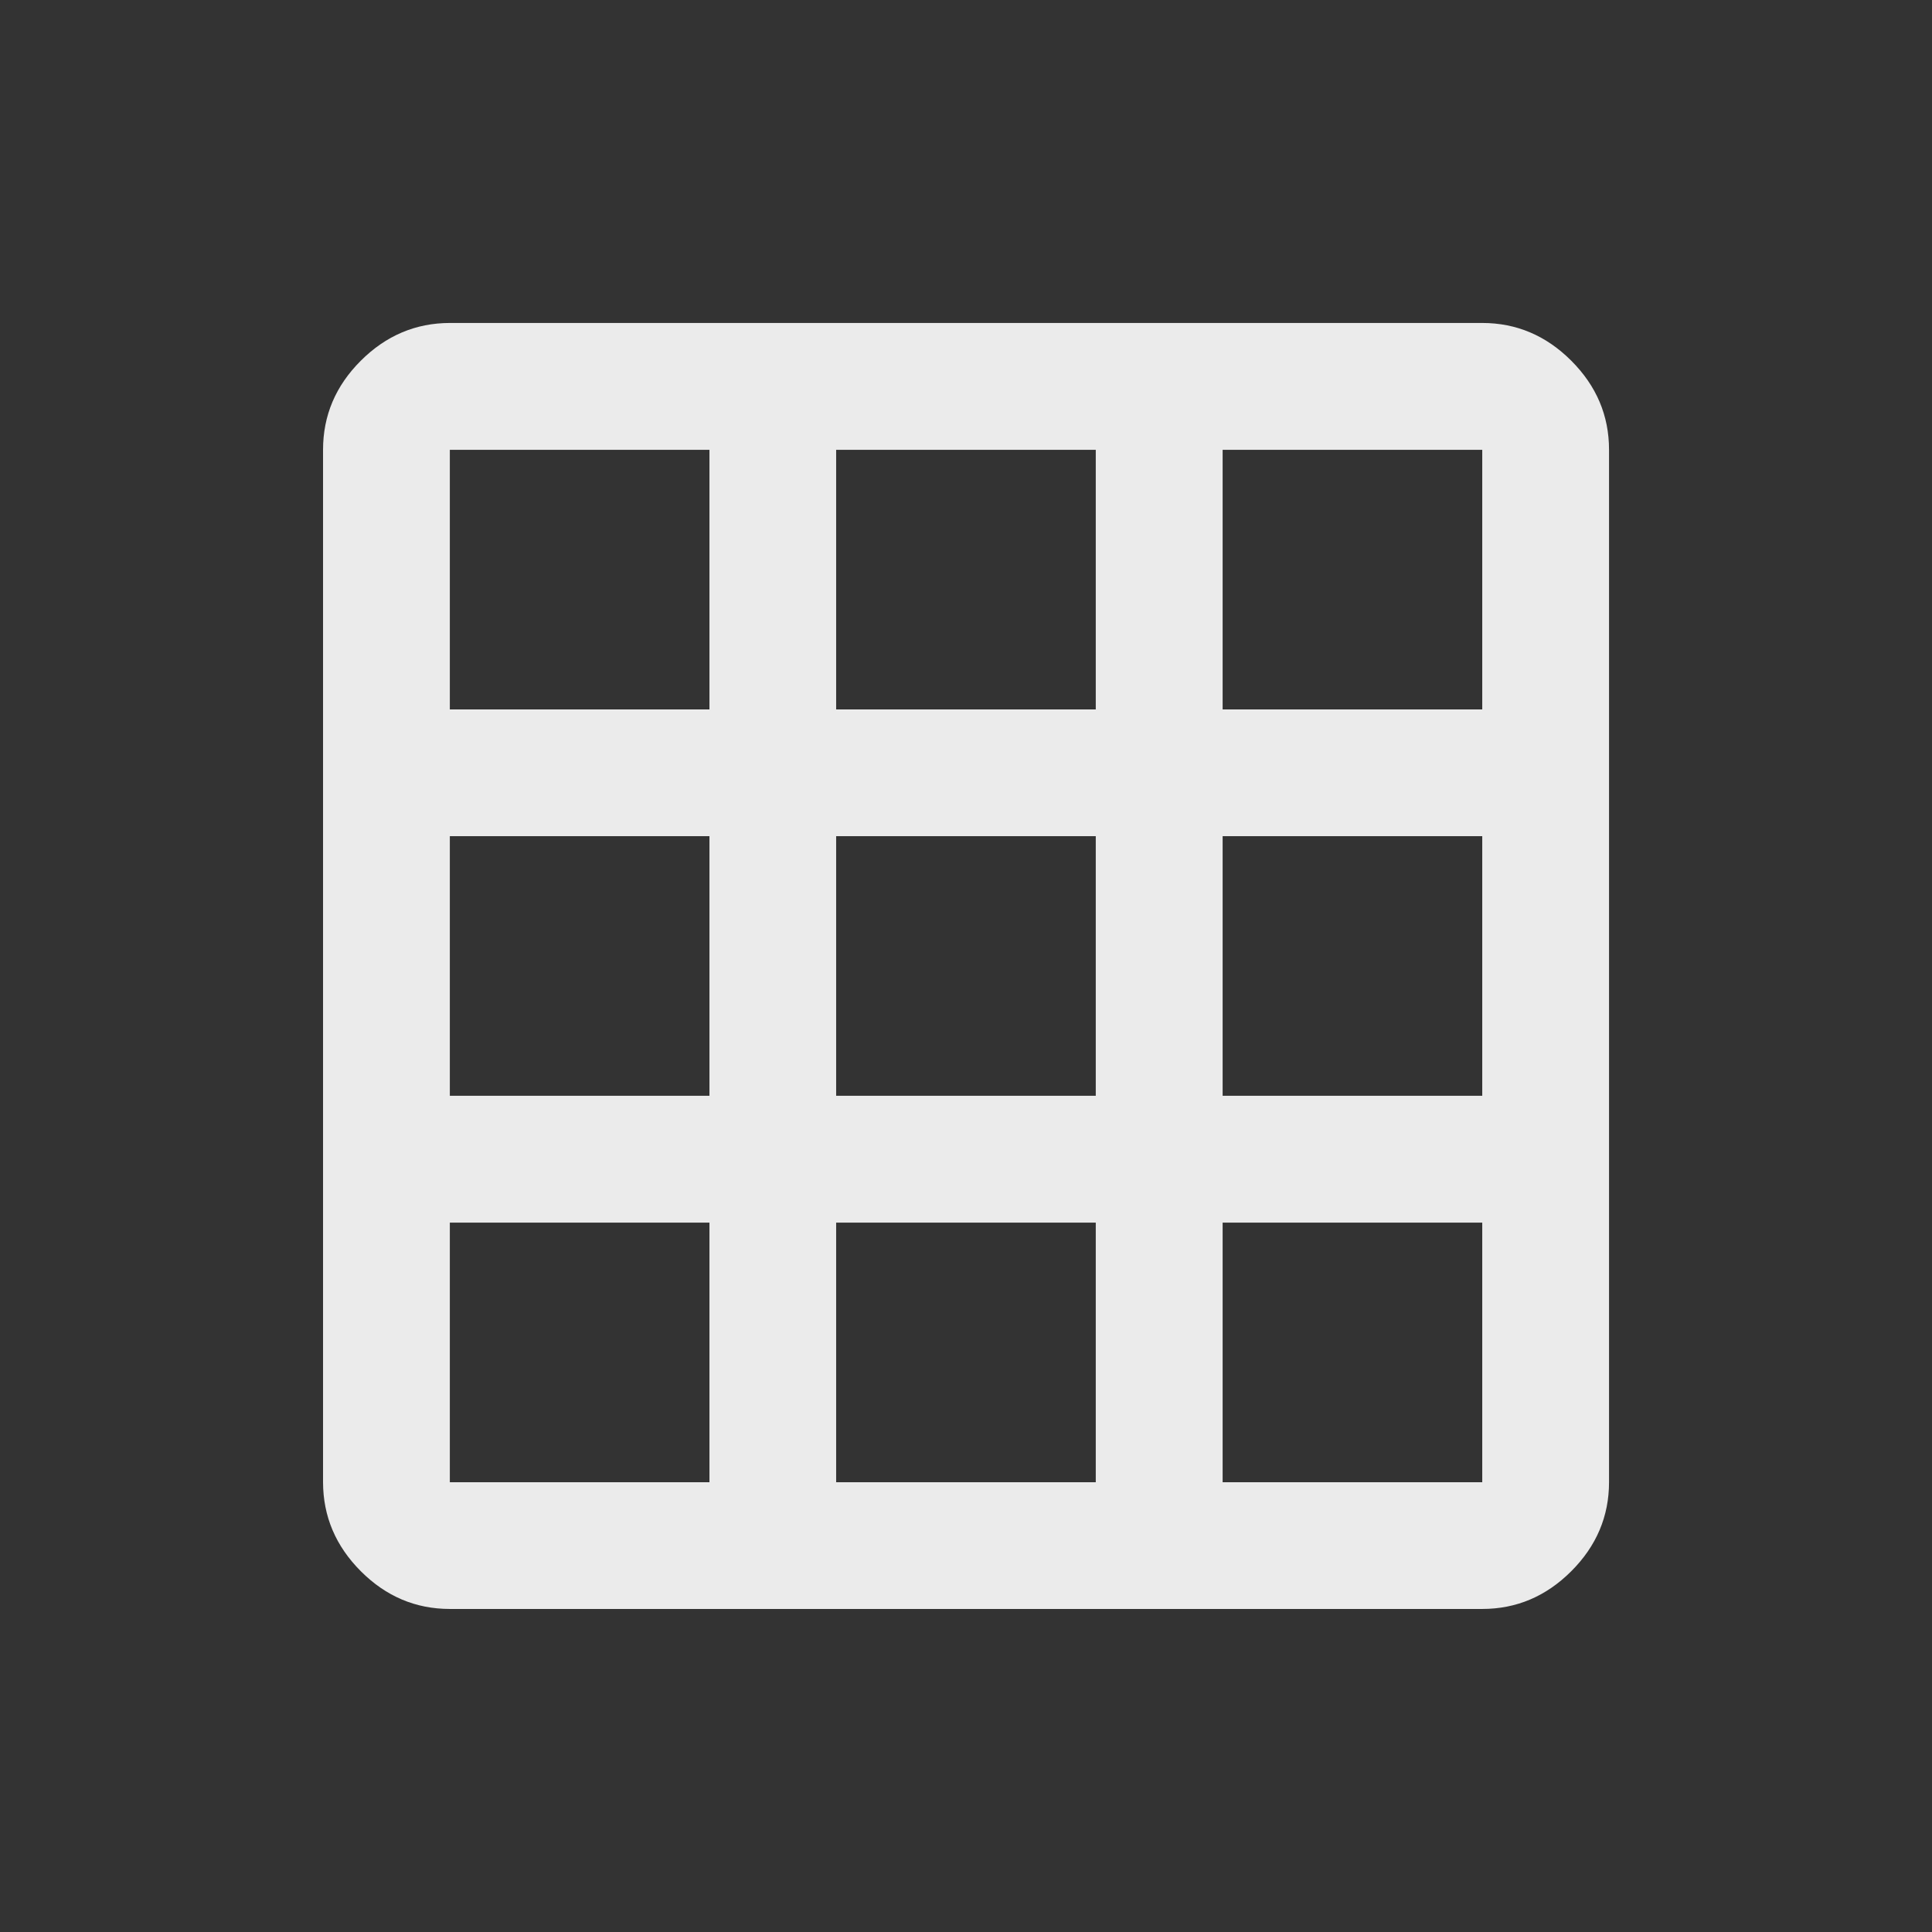 <!-- Generated by IcoMoon.io -->
<svg version="1.1" xmlns="http://www.w3.org/2000/svg" width="24" height="24" viewBox="0 0 24 24">
<rect x="0" y="0" width="24" height="24" fill="#333333" stroke="none"/>
<title>grid_on</title>
<path fill="#ebebeb" d="M18.413 8.813v-3.225h-3.225v3.225h3.225zM18.413 13.612v-3.225h-3.225v3.225h3.225zM18.413 18.413v-3.225h-3.225v3.225h3.225zM13.612 8.813v-3.225h-3.225v3.225h3.225zM13.612 13.612v-3.225h-3.225v3.225h3.225zM13.612 18.413v-3.225h-3.225v3.225h3.225zM8.813 8.813v-3.225h-3.225v3.225h3.225zM8.813 13.612v-3.225h-3.225v3.225h3.225zM8.813 18.413v-3.225h-3.225v3.225h3.225zM18.413 4.012q0.637 0 1.106 0.469t0.469 1.106v12.825q0 0.637-0.469 1.106t-1.106 0.469h-12.825q-0.638 0-1.106-0.469t-0.469-1.106v-12.825q0-0.638 0.469-1.106t1.106-0.469h12.825z"></path>
</svg>
